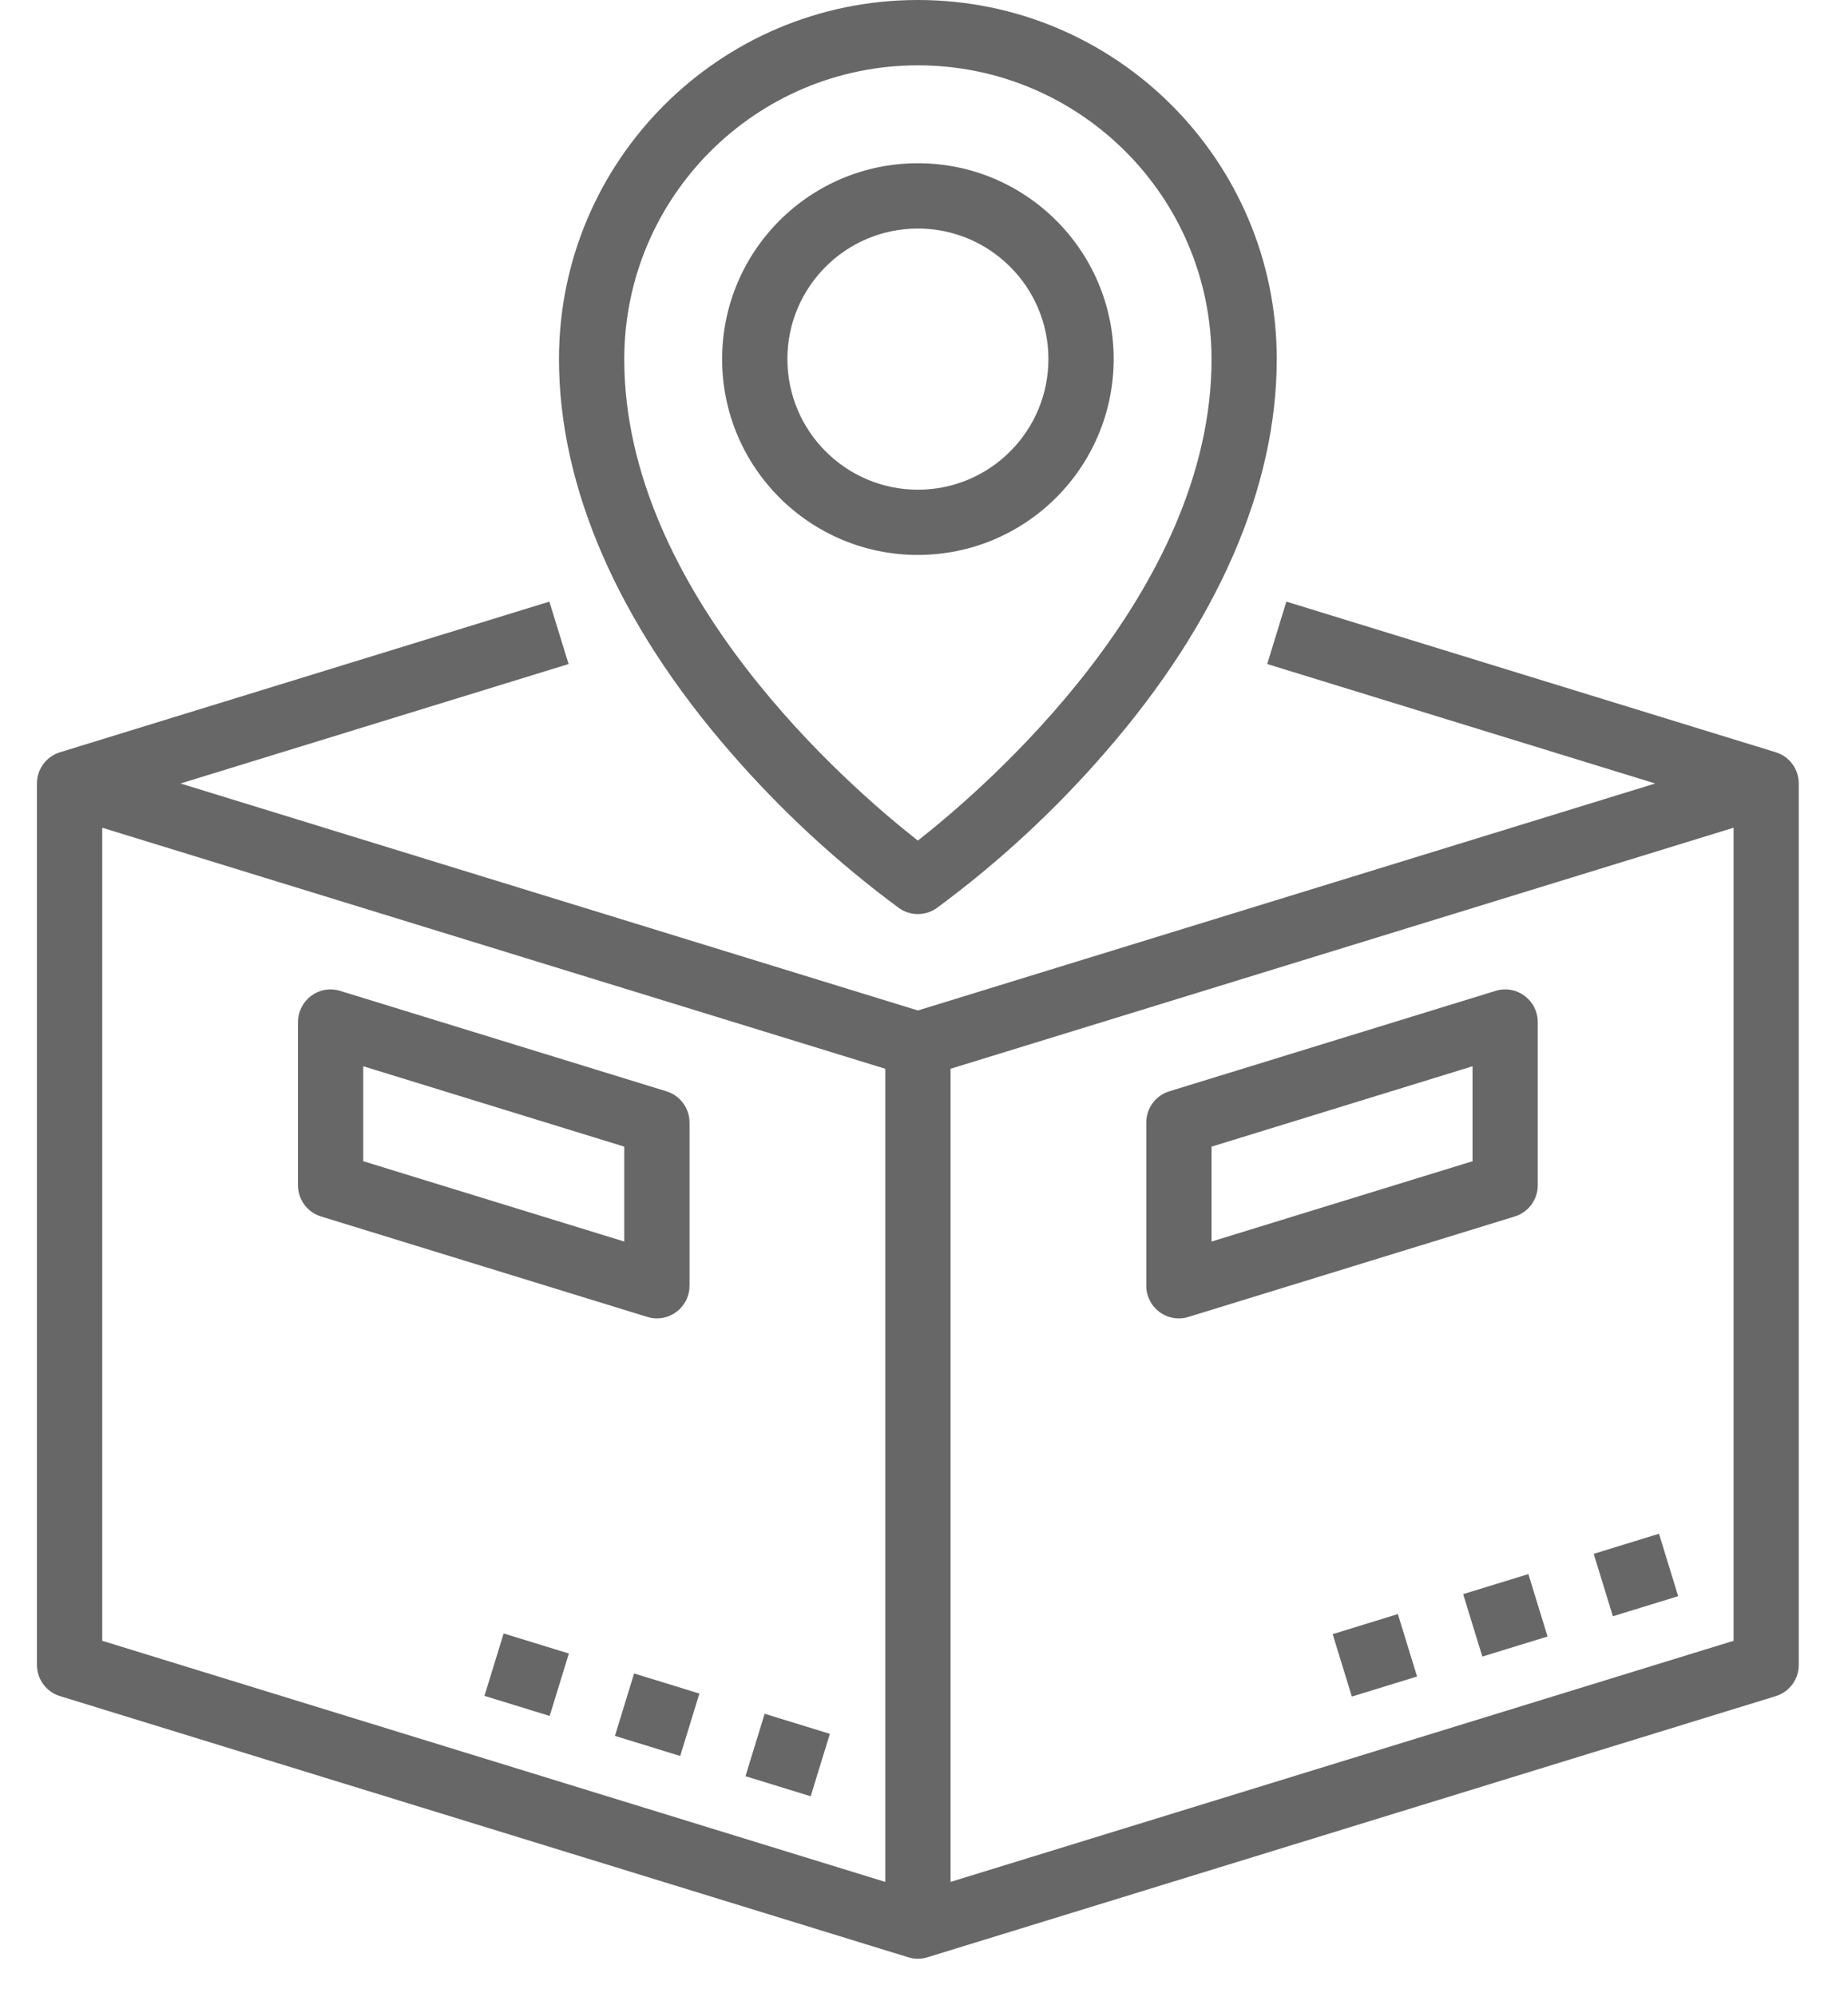 <?xml version="1.0" encoding="UTF-8"?>
<svg width="25px" height="27px" viewBox="0 0 25 27" version="1.1" xmlns="http://www.w3.org/2000/svg" xmlns:xlink="http://www.w3.org/1999/xlink">
    <!-- Generator: sketchtool 63.1 (101010) - https://sketch.com -->
    <title>87A12B24-B6F8-4F00-8F65-D2523DC02A1F</title>
    <desc>Created with sketchtool.</desc>
    <g id="Desktop" stroke="none" stroke-width="1" fill="none" fill-rule="evenodd">
        <g id="Desktop-HD-Copy-4-(1)" transform="translate(-1637, -17)" fill="#676767" fill-rule="nonzero">
            <g id="dashboard_view">
                <g id="header">
                    <g id="Group">
                        <g id="location-(1)" transform="translate(1637.5, 17)">
                            <path d="M14.566,4.855 C14.566,3.393 13.38,2.207 11.917,2.207 C10.455,2.207 9.269,3.393 9.269,4.855 C9.269,6.318 10.455,7.503 11.917,7.503 C13.379,7.502 14.564,6.317 14.566,4.855 Z M10.152,4.855 C10.152,3.88 10.942,3.09 11.917,3.09 C12.892,3.09 13.683,3.88 13.683,4.855 C13.683,5.83 12.892,6.621 11.917,6.621 C10.943,6.62 10.153,5.83 10.152,4.855 L10.152,4.855 Z" id="Shape"></path>
                            <path d="M11.664,12.279 C11.816,12.385 12.018,12.385 12.17,12.279 C13.009,11.661 13.776,10.952 14.457,10.165 C15.972,8.424 16.772,6.588 16.772,4.855 C16.772,2.174 14.599,0 11.917,0 C9.236,0 7.062,2.174 7.062,4.855 C7.062,6.588 7.863,8.424 9.377,10.165 C10.059,10.952 10.826,11.661 11.664,12.279 L11.664,12.279 Z M11.917,0.883 C14.11,0.885 15.887,2.662 15.89,4.855 C15.89,8.013 12.829,10.65 11.917,11.365 C11.005,10.651 7.945,8.019 7.945,4.855 C7.947,2.662 9.724,0.885 11.917,0.883 Z" id="Shape"></path>
                            <polygon id="Path" transform="translate(6.625, 22.643) rotate(-72.906) translate(-6.625, -22.643) " points="6.184 22.181 7.067 22.181 7.067 23.104 6.184 23.104"></polygon>
                            <polygon id="Path" transform="translate(8.39, 23.184) rotate(-72.906) translate(-8.39, -23.184) " points="7.949 22.722 8.832 22.722 8.832 23.646 7.949 23.646"></polygon>
                            <polygon id="Path" transform="translate(10.156, 23.729) rotate(-72.906) translate(-10.156, -23.729) " points="9.715 23.267 10.598 23.267 10.598 24.19 9.715 24.19"></polygon>
                            <path d="M23.523,10.171 L16.902,8.134 L16.643,8.978 L21.892,10.593 L11.917,13.662 L1.942,10.593 L7.192,8.978 L6.932,8.134 L0.311,10.171 C0.126,10.228 0,10.399 0,10.593 L0,22.51 C0,22.704 0.126,22.875 0.312,22.932 L11.787,26.463 C11.872,26.489 11.962,26.489 12.047,26.463 L23.523,22.932 C23.708,22.875 23.834,22.704 23.834,22.51 L23.834,10.593 C23.834,10.399 23.708,10.228 23.523,10.171 L23.523,10.171 Z M0.883,11.191 L11.476,14.45 L11.476,25.444 L0.883,22.184 L0.883,11.191 Z M12.359,25.444 L12.359,14.45 L22.952,11.191 L22.952,22.184 L12.359,25.444 Z" id="Shape"></path>
                            <polygon id="Path" transform="translate(18.099, 22.381) rotate(-17.094) translate(-18.099, -22.381) " points="17.638 21.939 18.561 21.939 18.561 22.822 17.638 22.822"></polygon>
                            <polygon id="Path" transform="translate(19.865, 21.839) rotate(-17.094) translate(-19.865, -21.839) " points="19.403 21.398 20.326 21.398 20.326 22.281 19.403 22.281"></polygon>
                            <polygon id="Path" transform="translate(21.631, 21.294) rotate(-17.094) translate(-21.631, -21.294) " points="21.169 20.853 22.093 20.853 22.093 21.736 21.169 21.736"></polygon>
                            <path d="M8.386,17.825 C8.63,17.825 8.828,17.627 8.828,17.384 L8.828,15.177 C8.828,14.983 8.701,14.812 8.516,14.755 L4.102,13.397 C3.968,13.355 3.823,13.38 3.71,13.464 C3.598,13.547 3.531,13.679 3.531,13.819 L3.531,16.025 C3.531,16.219 3.657,16.39 3.843,16.447 L8.256,17.805 C8.298,17.818 8.342,17.825 8.386,17.825 L8.386,17.825 Z M7.945,16.786 L4.414,15.7 L4.414,14.416 L7.945,15.503 L7.945,16.786 Z" id="Shape"></path>
                            <path d="M20.303,16.025 L20.303,13.819 C20.303,13.679 20.237,13.547 20.124,13.464 C20.012,13.38 19.866,13.355 19.732,13.397 L15.318,14.755 C15.133,14.812 15.007,14.983 15.007,15.177 L15.007,17.384 C15.007,17.524 15.073,17.655 15.186,17.739 C15.299,17.822 15.444,17.847 15.578,17.805 L19.992,16.447 C20.177,16.39 20.303,16.219 20.303,16.025 L20.303,16.025 Z M19.421,15.7 L15.89,16.786 L15.89,15.503 L19.421,14.416 L19.421,15.7 Z" id="Shape"></path>
                        </g>
                    </g>
                </g>
            </g>
        </g>
    </g>
</svg>